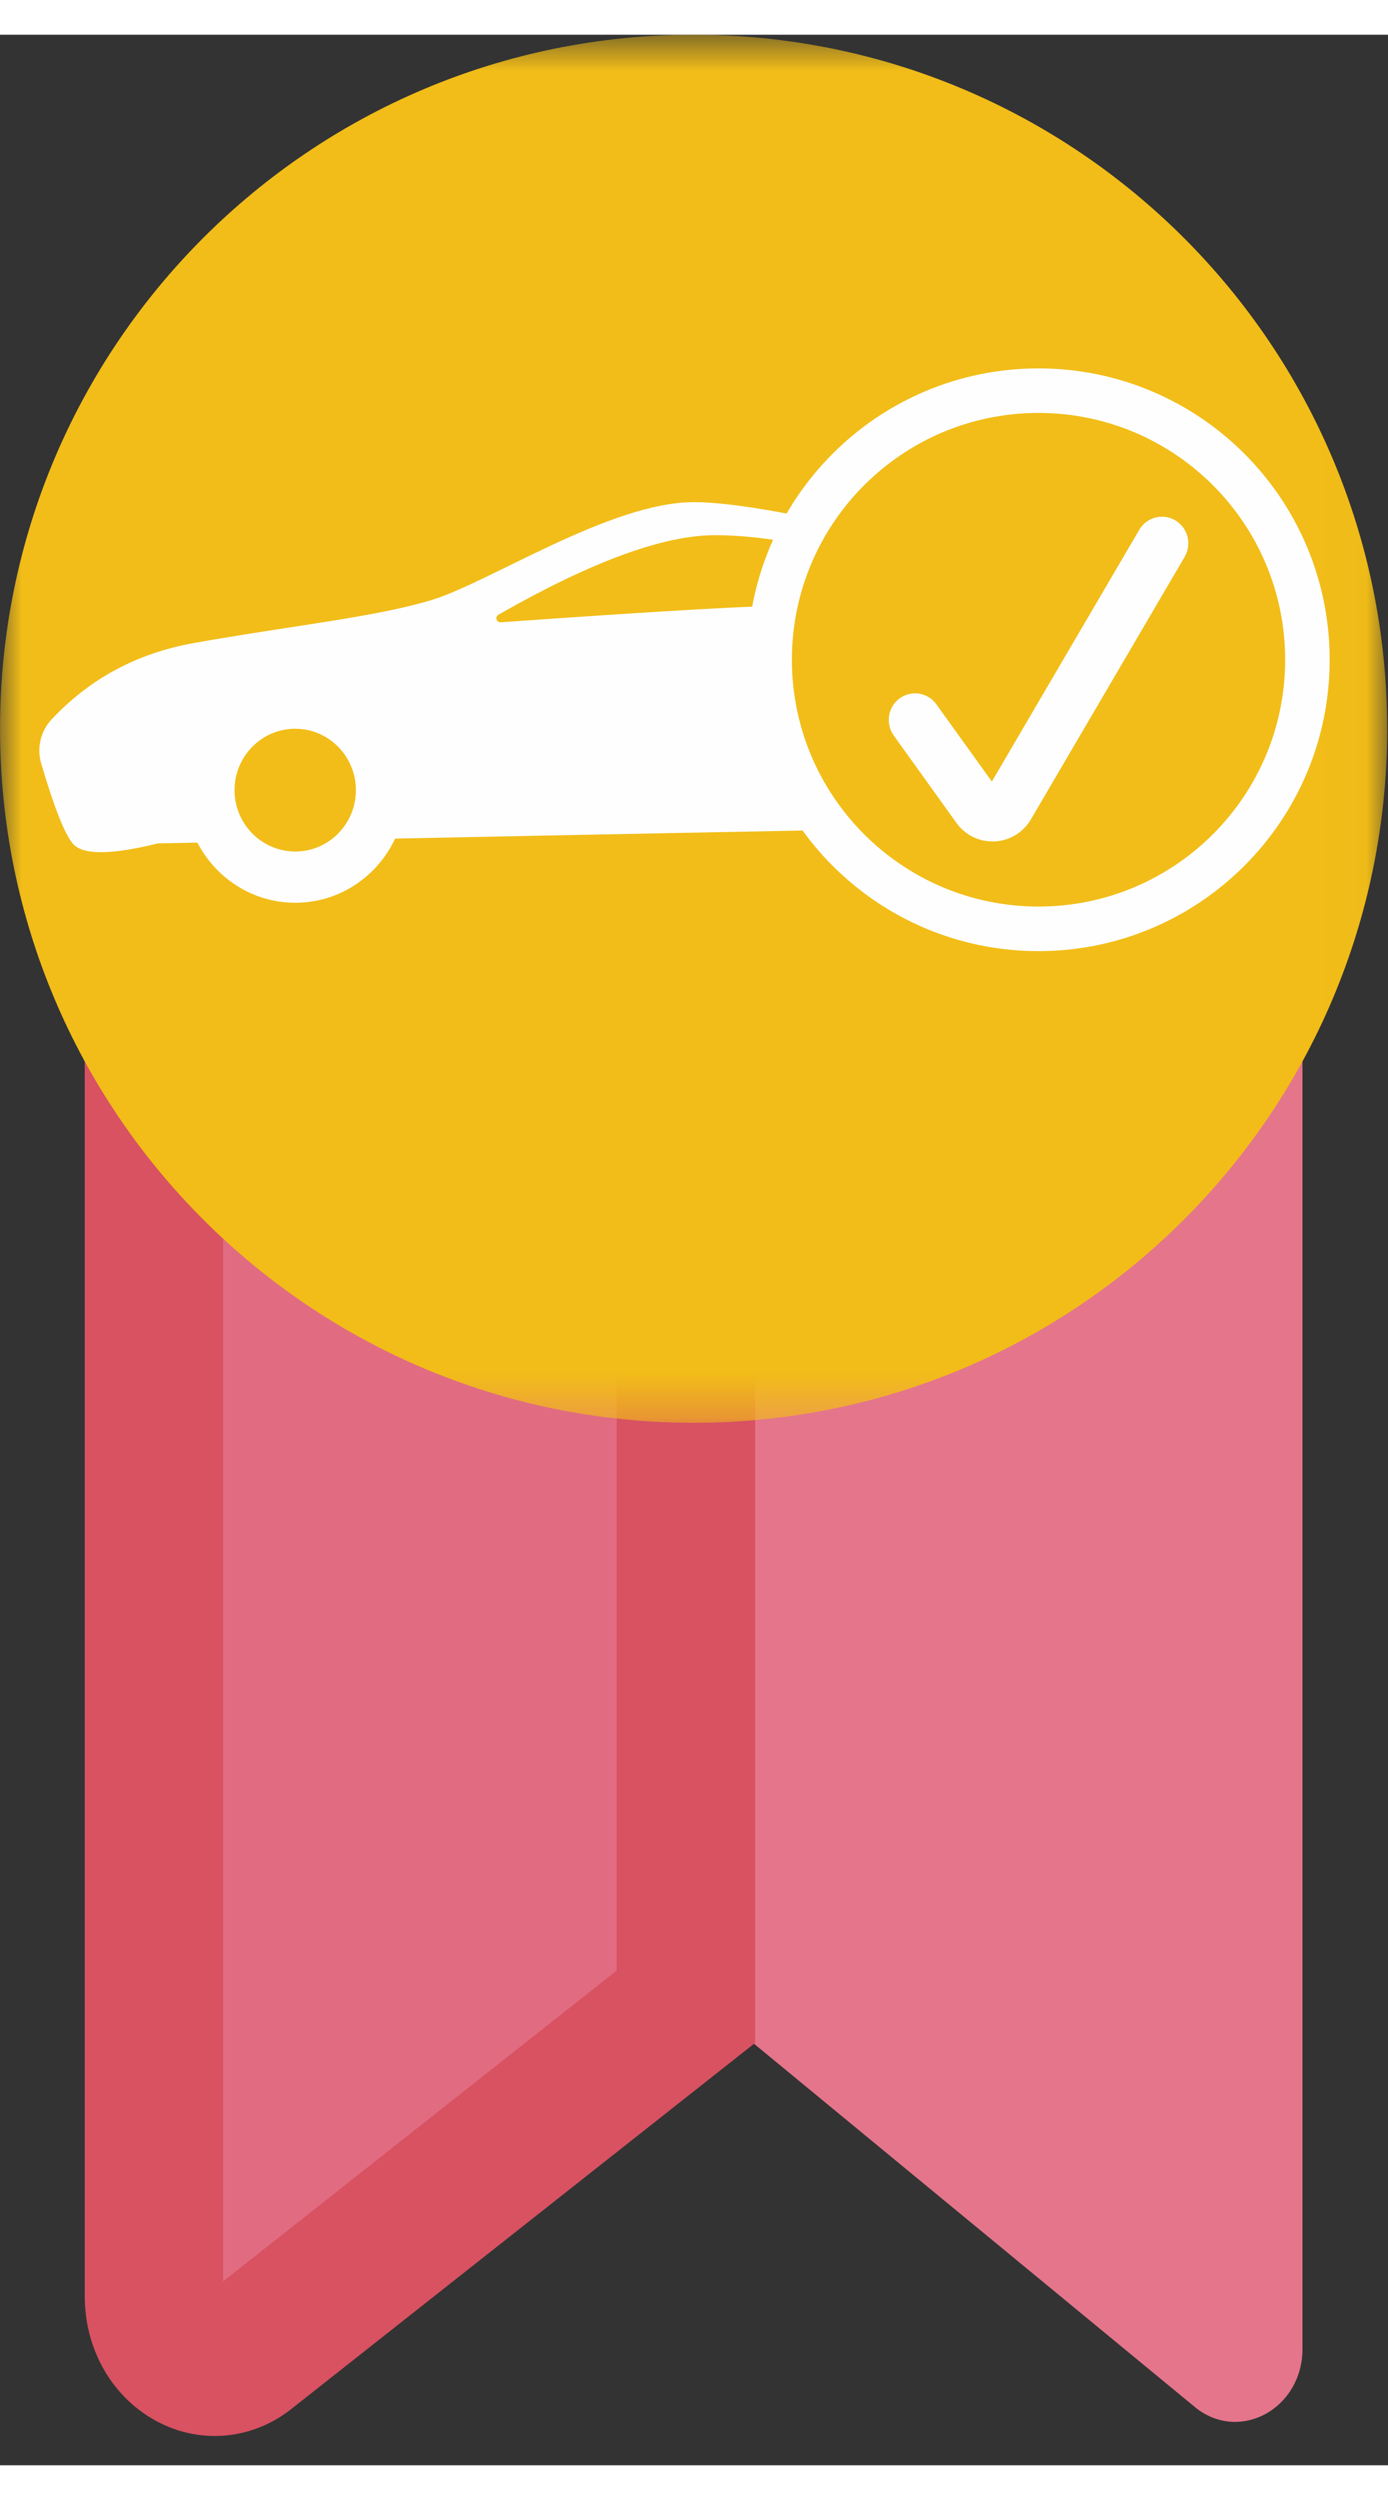 <svg xmlns="http://www.w3.org/2000/svg" xmlns:xlink="http://www.w3.org/1999/xlink" width="20" height="36" viewBox="0 0 32 56">
    <rect x="0" y="0" width="32" height="56" fill="#333333" stroke="none"/>
    <defs>
        <path id="prefix__a" d="M0 0.675L31.981 0.675 31.981 32.657 0 32.657z"/>
    </defs>
    <g fill="none" fill-rule="evenodd">
        <path fill="#E16C81" d="M2.9 53.587V19.82c0-.735.567-1.33 1.27-1.33h11.024c.701 0 1.27.596 1.27 1.33v25.522c0 .43-.199.833-.533 1.083L4.906 54.67c-.84.628-2.007-.002-2.007-1.084" transform="translate(0 -1)"/>
        <path fill="#E5758B" d="M30.028 54.313V18.49H16.464v28.041l11.115 9.153c1.025.796 2.45 0 2.45-1.37" transform="translate(0 -1)"/>
        <path fill="#D85262" d="M5.144 21.83v30.933l9.073-7.161V21.83H5.144zm-.192 34.495c-.447 0-.893-.106-1.31-.324-1.042-.543-1.688-1.653-1.688-2.897V18.49H17.41v28.778l-10.687 8.43c-.524.416-1.146.627-1.771.627z" transform="translate(0 -1)"/>
        <g transform="translate(0 -1) translate(0 .325)">
            <mask id="prefix__b" fill="#fff">
                <use xlink:href="#prefix__a"/>
            </mask>
            <path fill="#F2BD18" d="M31.981 16.666c0 8.83-7.159 15.99-15.99 15.99-8.832 0-15.99-7.16-15.99-15.99C0 7.835 7.158.675 15.99.675c8.831 0 15.99 7.16 15.99 15.99" mask="url(#prefix__b)"/>
        </g>
        <path fill="#FEFEFE" d="M21.118 13.59c-.012.036-.042.066-.079.078-.977.32-1.869.48-2.679.48-.875 0-3.146.128-6.816.39-.052.003-.096-.036-.1-.087-.003-.036.016-.07.047-.088 2.136-1.22 3.802-1.833 4.997-1.833 1.186 0 2.702.301 4.55.902.065.021.101.092.08.157m5.993 2.966l-.254-.435v-1.669c0-.027-.002-.055-.005-.083-.046-.374-.386-.64-.76-.595-.539.065-1.144 0-1.815-.202-1.513-.45-6.357-1.802-8.278-1.802-1.922 0-4.714 1.85-6.044 2.254-1.329.403-3.237.59-5.492.994-1.298.232-2.388.816-3.269 1.753-.258.273-.35.662-.244 1.022.294.997.535 1.61.724 1.84.221.27.877.27 1.965 0 13.162-.27 20.233-.404 21.215-.404.983 0 1.651-.18 2.003-.544l.364-1.21c.091-.309.052-.64-.11-.919" transform="translate(0 -1)"/>
        <path fill="#FEFEFE" d="M6.807 15.81c-1.408 0-2.55 1.161-2.55 2.595C4.258 19.838 5.4 21 6.808 21c1.407 0 2.548-1.16 2.548-2.594S8.214 15.81 6.807 15.81" transform="translate(0 -1)"/>
        <path fill="#F2BD18" d="M6.807 16.99c-.772 0-1.4.634-1.4 1.415 0 .78.628 1.414 1.4 1.414.772 0 1.398-.633 1.398-1.414 0-.781-.626-1.414-1.398-1.414" transform="translate(0 -1)"/>
        <path fill="#FEFEFE" d="M30.655 15.401c0 3.707-3.005 6.713-6.713 6.713-3.707 0-6.712-3.006-6.712-6.713 0-3.708 3.005-6.713 6.712-6.713 3.708 0 6.713 3.005 6.713 6.713" transform="translate(0 -1)"/>
        <path fill="#F2BD18" d="M29.629 15.401c0 3.14-2.546 5.686-5.687 5.686-3.14 0-5.685-2.546-5.685-5.686 0-3.141 2.546-5.687 5.685-5.687 3.14 0 5.687 2.546 5.687 5.687" transform="translate(0 -1)"/>
        <path fill="#FEFEFE" d="M22.882 19.587c-.33 0-.637-.157-.832-.428l-1.443-2.01c-.198-.274-.138-.659.133-.858.27-.198.65-.139.847.136l1.28 1.78 3.4-5.803c.172-.29.544-.386.832-.213.288.172.383.548.212.84l-3.543 6.046c-.178.303-.49.492-.837.51h-.05" transform="translate(0 -1)"/>
    </g>
</svg>
